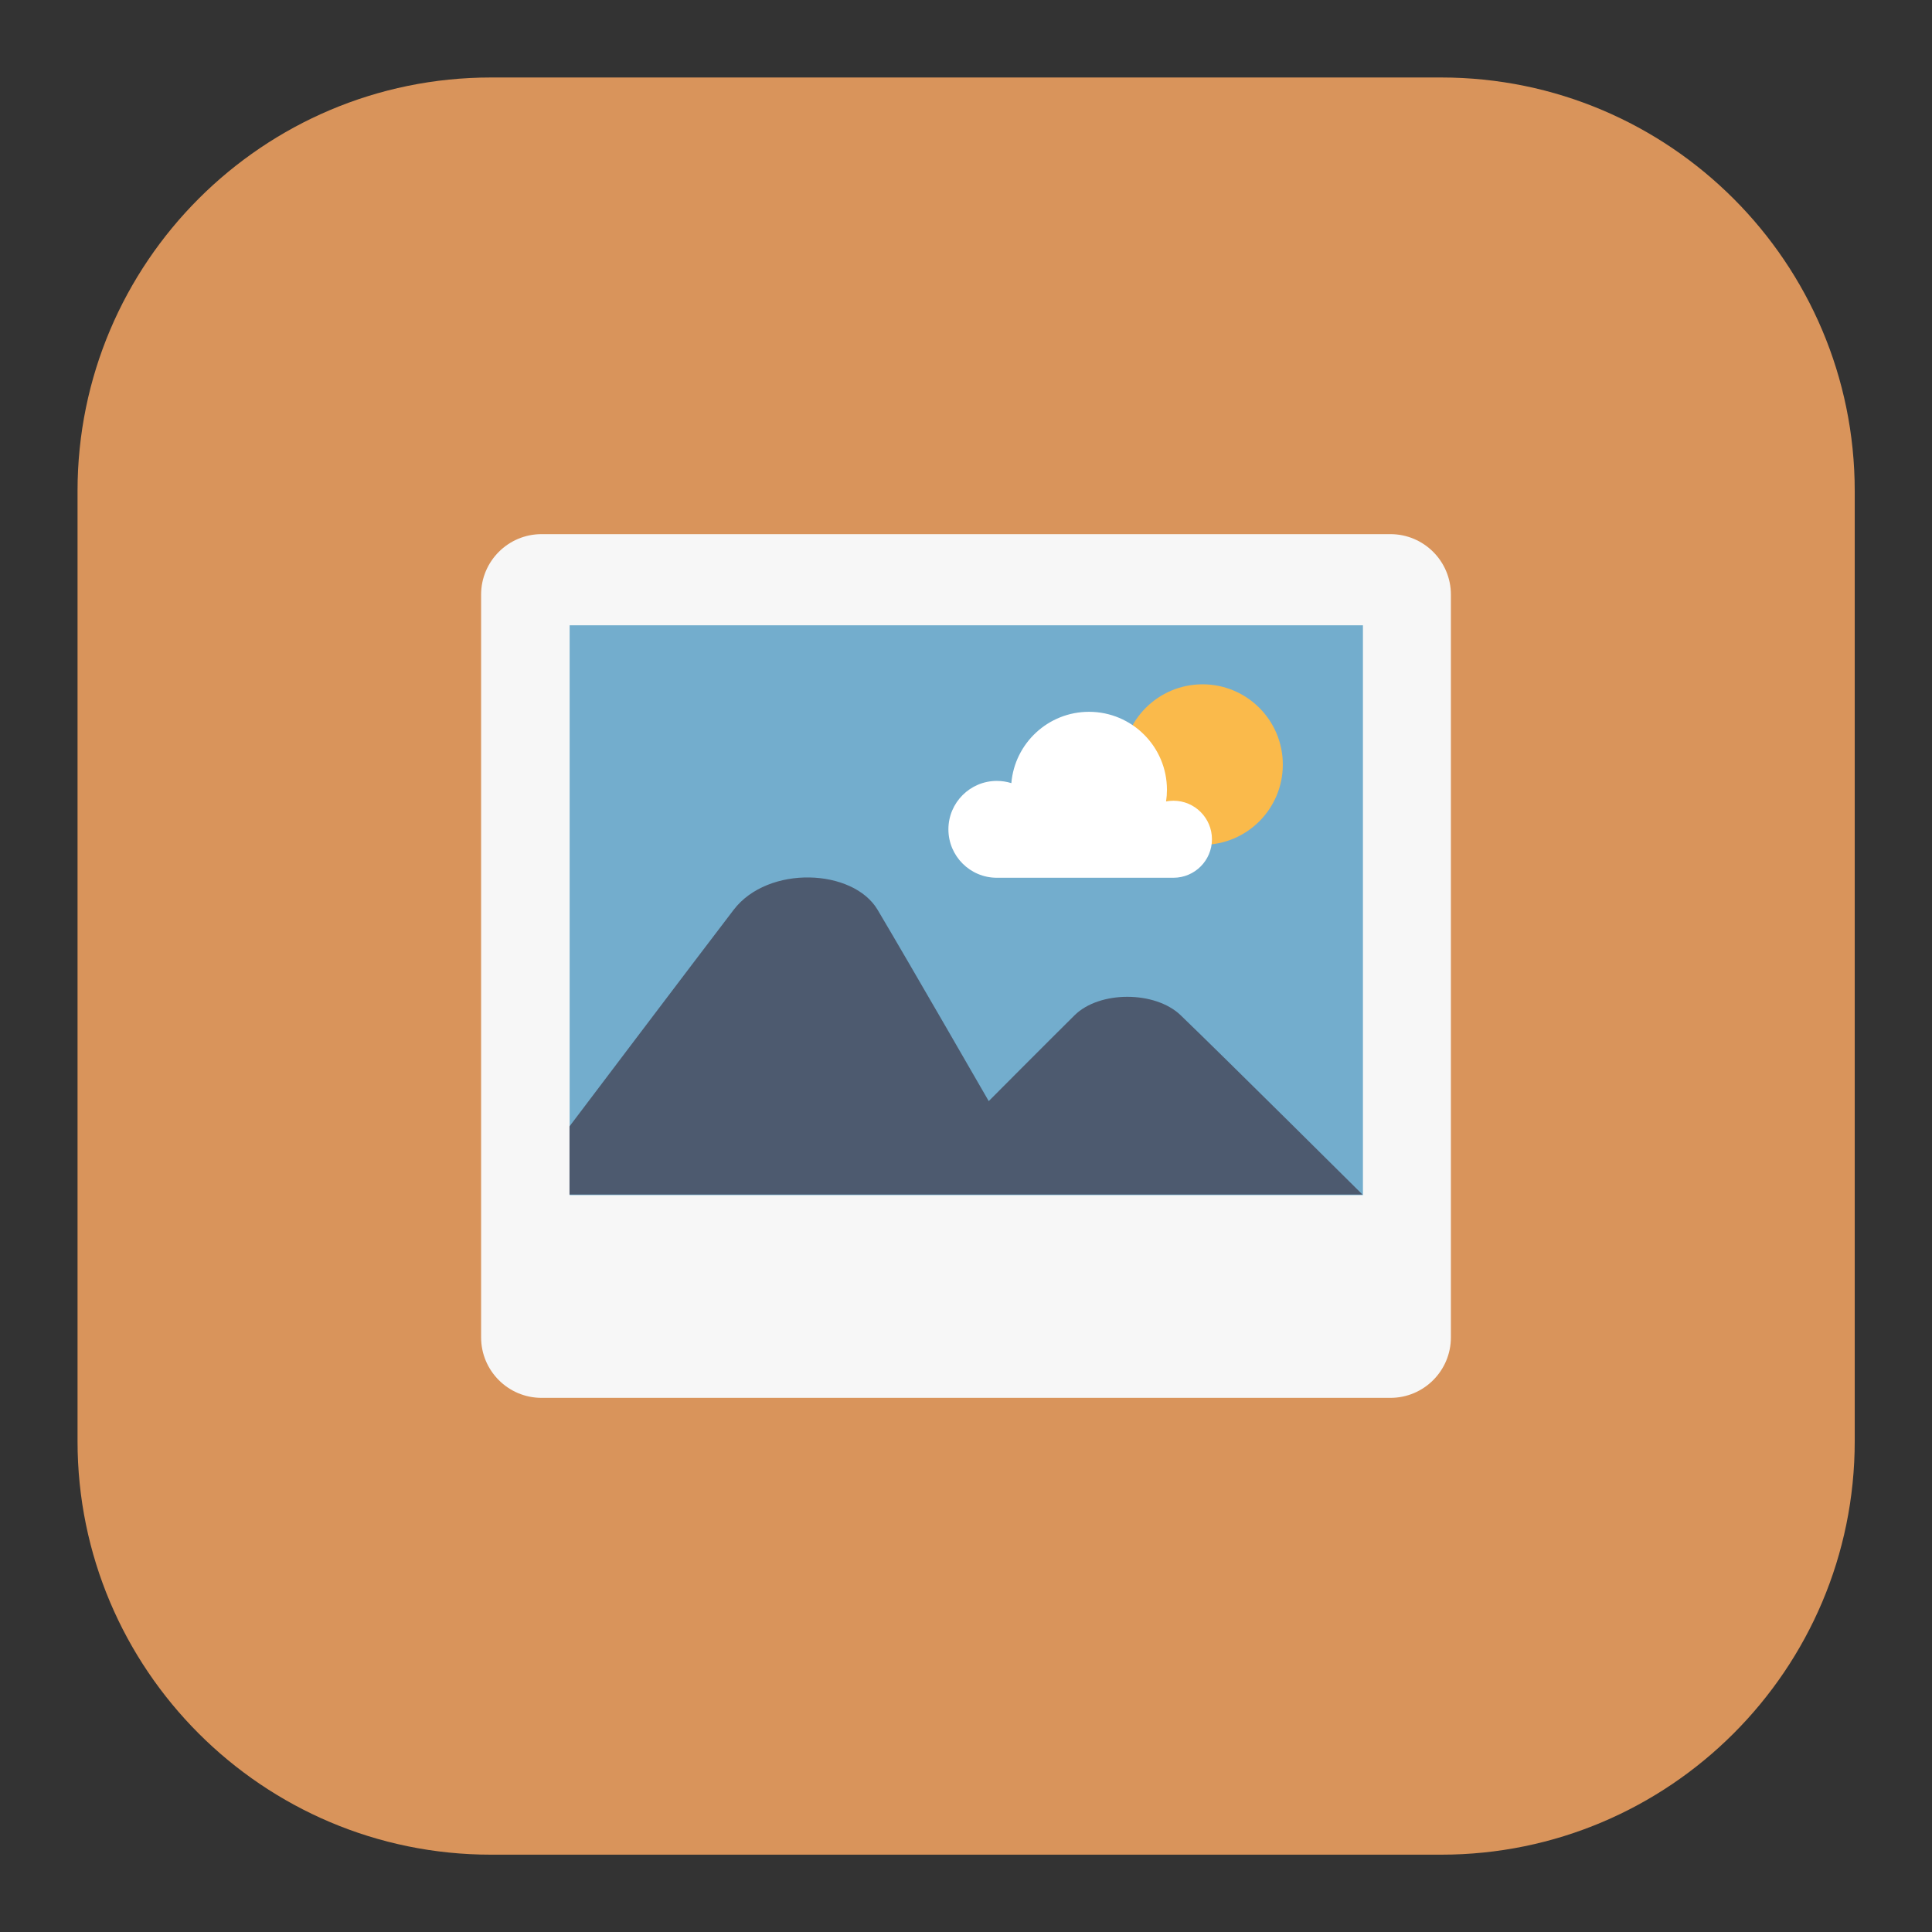 <?xml version="1.0" encoding="UTF-8" standalone="no"?>
<!DOCTYPE svg PUBLIC "-//W3C//DTD SVG 1.1//EN" "http://www.w3.org/Graphics/SVG/1.1/DTD/svg11.dtd">
<svg width="100%" height="100%" viewBox="0 0 500 500" version="1.1" xmlns="http://www.w3.org/2000/svg" xmlns:xlink="http://www.w3.org/1999/xlink" xml:space="preserve" xmlns:serif="http://www.serif.com/" style="fill-rule:evenodd;clip-rule:evenodd;stroke-linejoin:round;stroke-miterlimit:2;">
    <rect x="0" y="0" width="500" height="500" fill="#333333" stroke="none"/>
    <g>
        <g transform="matrix(3.127,0,0,3.127,-703.674,-339.054)">
            <path d="M378.534,149.063C378.534,130.176 363.199,114.841 344.311,114.841L265.671,114.841C246.783,114.841 231.449,130.176 231.449,149.063L231.449,227.703C231.449,246.591 246.783,261.926 265.671,261.926L344.311,261.926C363.199,261.926 378.534,246.591 378.534,227.703L378.534,149.063Z" style="fill:rgb(217,148,91);"/>
        </g>
        <g transform="matrix(1,0,0,1,5.229,-11.438)">
            <path d="M370.261,165.32C370.261,156.684 363.25,149.673 354.614,149.673L134.928,149.673C126.292,149.673 119.281,156.684 119.281,165.32L119.281,357.556C119.281,366.191 126.292,373.203 134.928,373.203L354.614,373.203C363.25,373.203 370.261,366.191 370.261,357.556L370.261,165.32Z" style="fill:rgb(247,247,247);"/>
        </g>
        <g transform="matrix(0.818,0,0,0.816,45.573,49.027)">
            <rect x="124.51" y="138.235" width="250.98" height="180.719" style="fill:rgb(115,173,205);"/>
        </g>
        <path d="M147.386,291.503C147.386,291.503 179.996,248.357 189.869,235.458C198.779,223.817 220.788,224.777 227.124,235.458C235.876,250.209 255.882,284.967 255.882,284.967C255.882,284.967 271.076,269.699 278.105,262.745C284.552,256.367 298.964,256.399 305.556,262.745C317.224,273.979 352.614,309.15 352.614,309.15L147.386,309.15L147.386,291.503Z" style="fill:rgb(77,90,111);"/>
        <g transform="matrix(0.902,0,0,0.902,36.958,13.813)">
            <circle cx="304.06" cy="204.055" r="23.029" style="fill:rgb(250,186,75);"/>
        </g>
        <g transform="matrix(0.223,0,0,0.223,223.799,148.876)">
            <path d="M170.124,241.243C174.026,194.909 212.916,158.471 260.25,158.471C310.169,158.471 350.698,198.999 350.698,248.918C350.698,253.531 350.352,258.063 349.685,262.486C352.451,261.949 355.307,261.668 358.228,261.668C382.897,261.668 402.926,281.697 402.926,306.366C402.926,331.035 382.897,351.064 358.228,351.064L153.272,351.064C122.256,351.064 97.074,325.882 97.074,294.866C97.074,263.85 122.256,238.668 153.272,238.668C159.144,238.668 164.806,239.571 170.124,241.243Z" style="fill:white;"/>
        </g>
    </g>
</svg>
